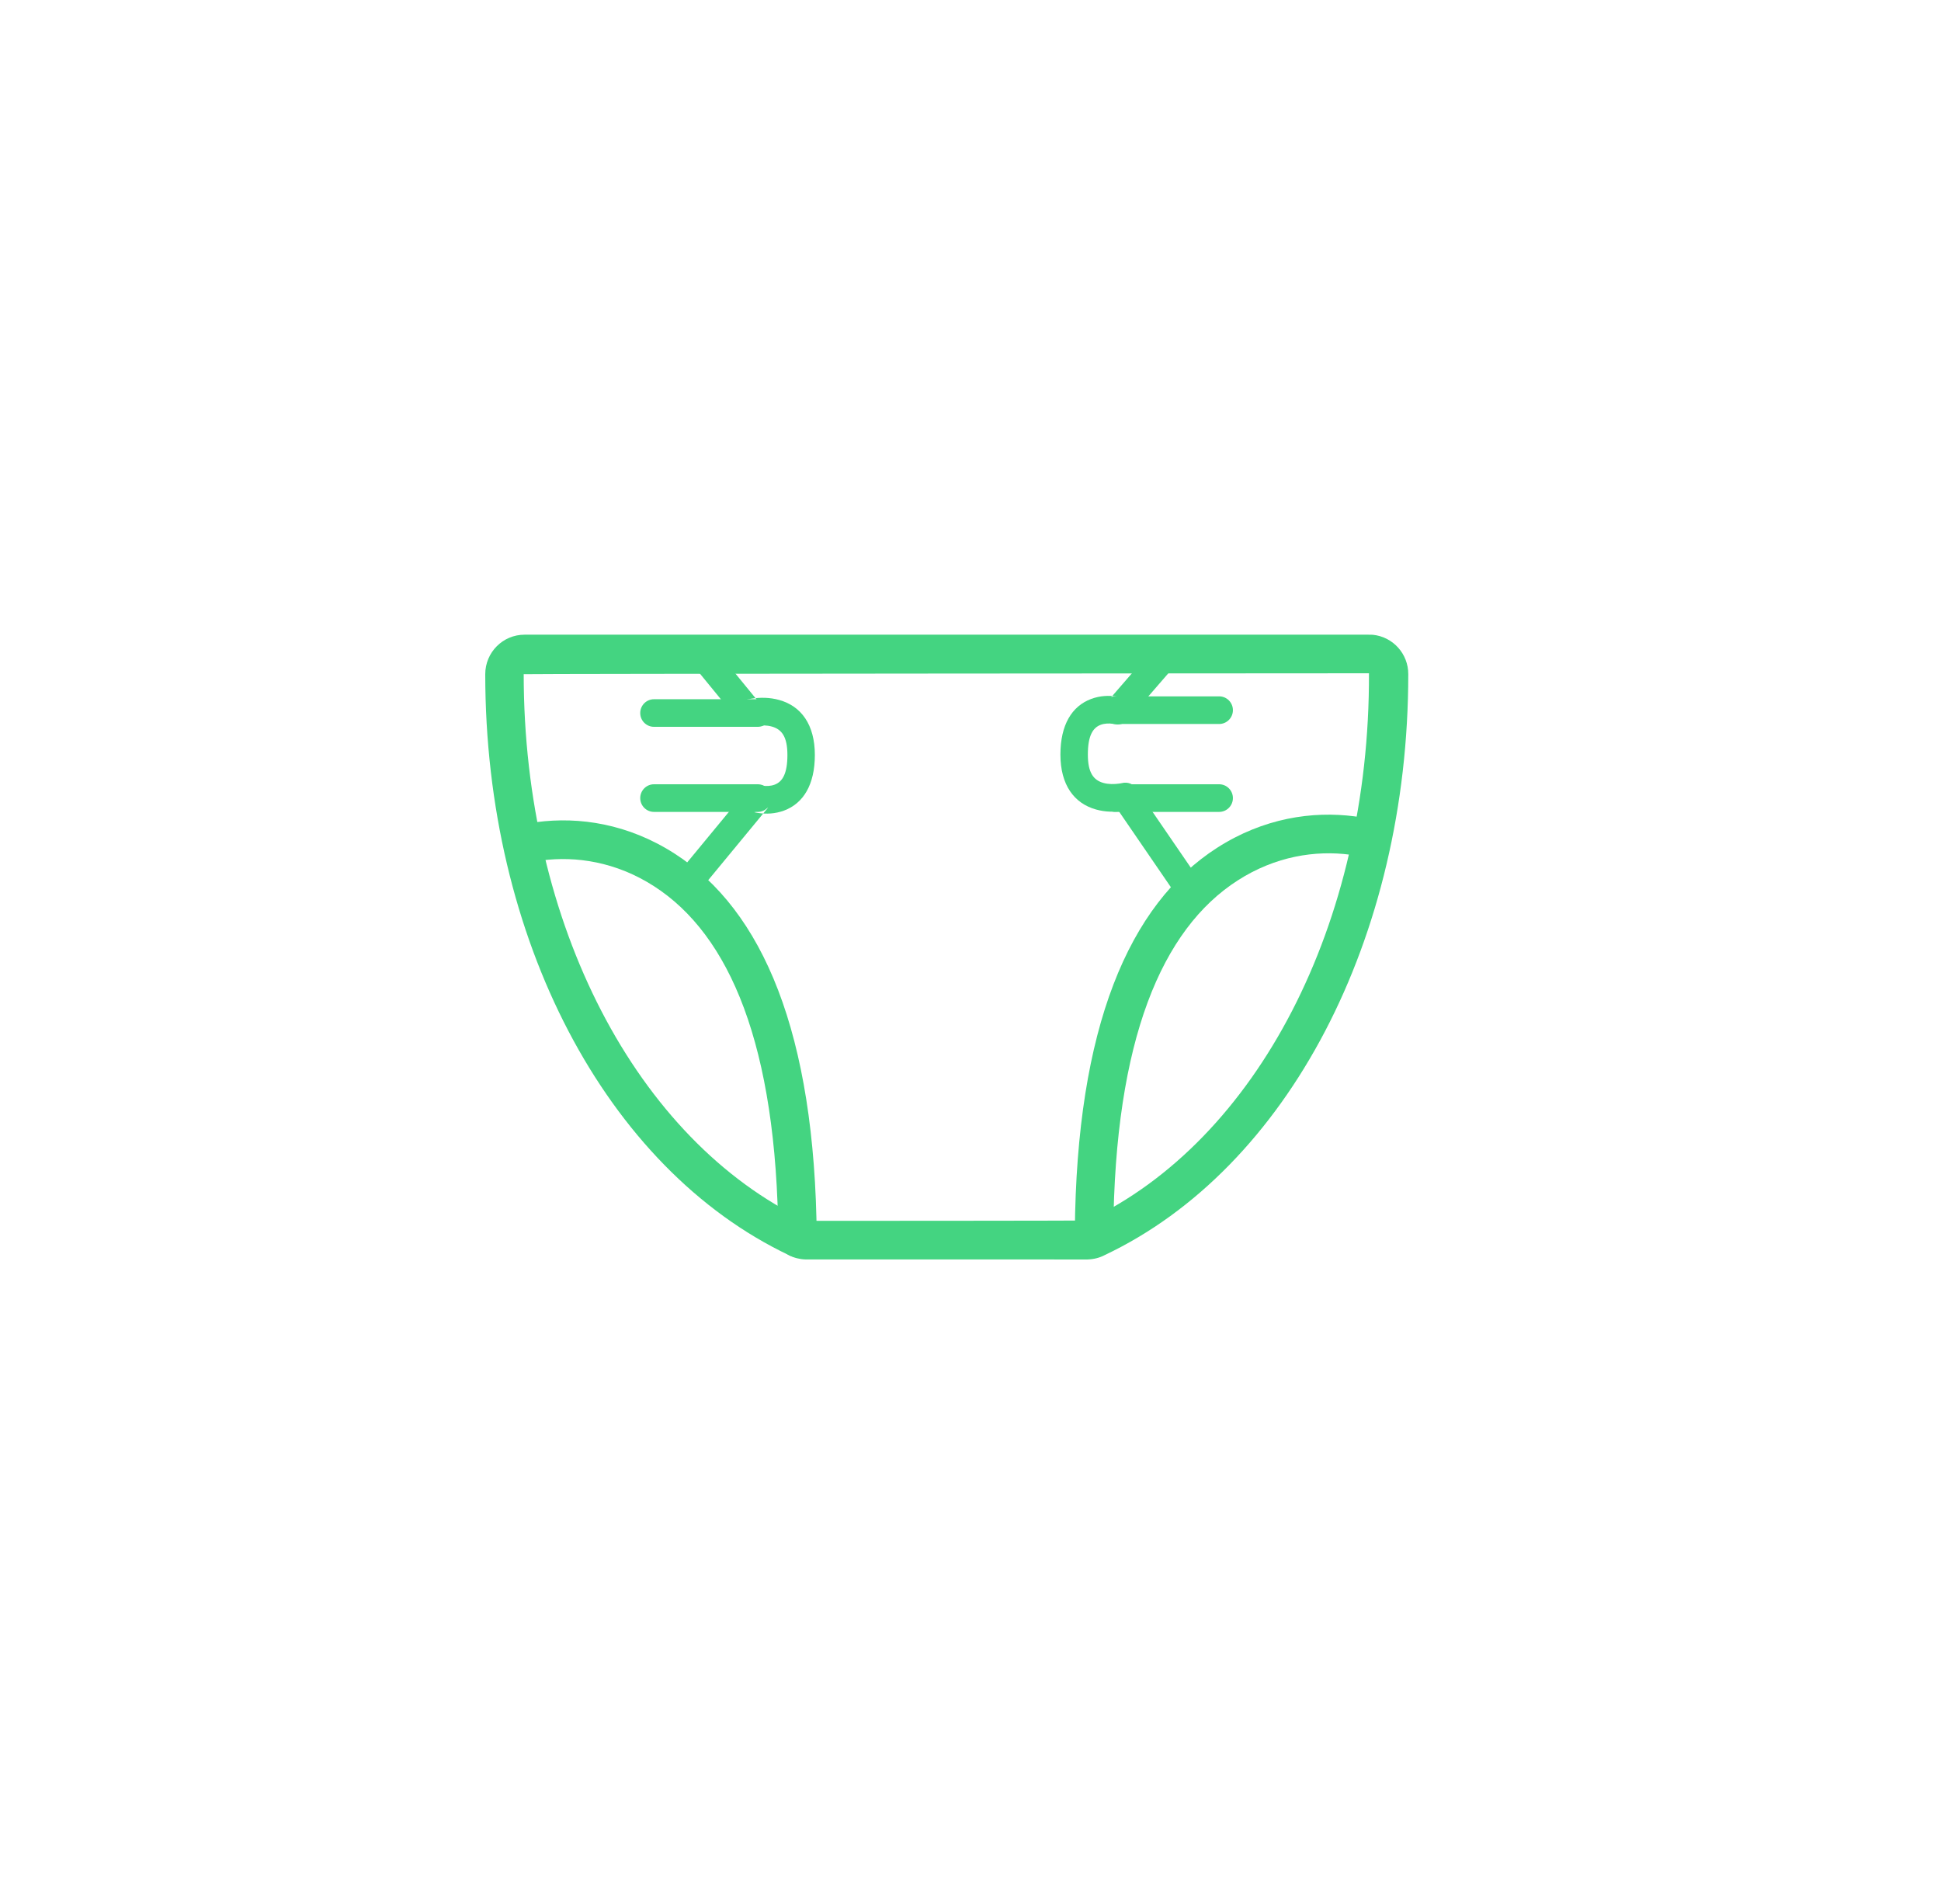 <?xml version="1.0" encoding="UTF-8" standalone="no"?>
<svg width="52px" height="51px" viewBox="0 0 52 51" version="1.1" xmlns="http://www.w3.org/2000/svg" xmlns:xlink="http://www.w3.org/1999/xlink">
    <!-- Generator: Sketch 39.1 (31720) - http://www.bohemiancoding.com/sketch -->
    <title>ico_incontinencia_green</title>
    <desc>Created with Sketch.</desc>
    <defs></defs>
    <g id="supermercado_categoria" stroke="none" stroke-width="1" fill="none" fill-rule="evenodd">
        <g id="Subcategorias_aseo-personal" transform="translate(-201, -197)" fill="#44D481">
            <g id="icon01-copy-22" transform="translate(201, 197)">
                <g id="incontinencia_blue" transform="translate(13, 17)">
                    <path d="M0,1.059 C0,8.129 3.231,14.299 8.147,16.627 C8.267,16.691 8.419,16.731 8.575,16.736 L16.134,16.737 C16.309,16.731 16.461,16.691 16.599,16.618 C21.497,14.299 24.728,8.129 24.728,1.059 C24.73,0.513 24.316,0.055 23.774,0.003 C23.7,-0 23.7,-0 23.652,0.001 L1.053,0.001 C0.471,0.001 0,0.475 0,1.059 Z M23.675,1.035 C23.699,7.756 20.665,13.549 16.142,15.691 C16.122,15.702 8.594,15.702 8.594,15.702 C4.063,13.549 1.03,7.757 1.03,1.059 C1.03,1.046 23.675,1.035 23.675,1.035 Z" id="Stroke-1"></path>
                    <path d="M1.512,6.048 C2.431,5.928 3.503,6.085 4.519,6.737 C6.549,8.04 7.811,11.003 7.852,16.164 C7.854,16.449 8.086,16.679 8.371,16.677 C8.655,16.675 8.883,16.441 8.881,16.155 C8.838,10.674 7.435,7.381 5.073,5.865 C3.826,5.064 2.518,4.873 1.379,5.021 C1.255,5.038 1.164,5.055 1.108,5.068 C0.831,5.132 0.659,5.41 0.723,5.689 C0.788,5.967 1.064,6.14 1.341,6.075 C1.365,6.07 1.423,6.059 1.512,6.048 Z" id="Stroke-3"></path>
                    <path d="M23.297,4.868 C22.158,4.72 20.85,4.911 19.603,5.712 C17.242,7.228 15.838,10.521 15.795,16.002 C15.793,16.288 16.022,16.522 16.306,16.524 C16.59,16.526 16.823,16.296 16.825,16.01 C16.865,10.849 18.128,7.887 20.158,6.584 C21.174,5.931 22.246,5.774 23.165,5.894 C23.254,5.906 23.312,5.917 23.335,5.922 C23.612,5.987 23.889,5.814 23.953,5.535 C24.018,5.257 23.845,4.979 23.568,4.914 C23.513,4.901 23.421,4.884 23.297,4.868 Z" id="Stroke-5"></path>
                    <path d="M16.667,1.794 L17.038,1.679 C17.013,1.673 16.978,1.666 16.932,1.659 C16.711,1.624 16.47,1.634 16.233,1.722 C15.715,1.915 15.409,2.417 15.409,3.212 C15.409,4.023 15.774,4.52 16.364,4.684 C16.614,4.754 16.869,4.756 17.107,4.718 C17.166,4.709 17.211,4.7 17.241,4.692 L16.846,4.544 L18.56,7.045 C18.675,7.213 18.904,7.256 19.071,7.14 C19.238,7.024 19.28,6.794 19.165,6.626 L17.451,4.125 C17.364,3.997 17.206,3.938 17.056,3.977 C17.049,3.978 17.028,3.983 16.995,3.988 C16.851,4.01 16.695,4.009 16.561,3.972 C16.293,3.897 16.144,3.695 16.144,3.212 C16.144,2.71 16.276,2.494 16.488,2.415 C16.591,2.377 16.712,2.372 16.821,2.389 C16.84,2.392 16.851,2.394 16.852,2.395 C16.987,2.43 17.13,2.386 17.222,2.28 L18.34,0.989 C18.473,0.835 18.457,0.602 18.304,0.468 C18.151,0.334 17.918,0.35 17.785,0.504 L16.667,1.794 Z" id="Stroke-7"></path>
                    <path d="M6.807,2.334 C6.898,2.445 7.044,2.493 7.183,2.457 C7.19,2.455 7.211,2.451 7.244,2.446 C7.388,2.423 7.544,2.424 7.678,2.462 C7.946,2.537 8.095,2.739 8.095,3.223 C8.095,3.724 7.963,3.94 7.751,4.019 C7.648,4.057 7.527,4.062 7.418,4.045 C7.399,4.042 7.388,4.04 7.387,4.04 C7.249,4.003 7.103,4.051 7.011,4.161 L5.094,6.484 C4.964,6.641 4.986,6.874 5.142,7.005 C5.298,7.135 5.53,7.113 5.66,6.956 L7.577,4.633 L7.202,4.755 C7.226,4.761 7.261,4.769 7.307,4.776 C7.529,4.81 7.769,4.8 8.006,4.712 C8.524,4.519 8.83,4.017 8.83,3.223 C8.83,2.411 8.465,1.914 7.875,1.75 C7.625,1.68 7.37,1.678 7.132,1.715 C7.073,1.724 7.028,1.734 6.999,1.742 L7.375,1.865 L6.08,0.282 C5.951,0.124 5.719,0.102 5.562,0.231 C5.406,0.361 5.383,0.594 5.512,0.752 L6.807,2.334 Z" id="Stroke-9"></path>
                    <path d="M4.52,1.73 C4.317,1.73 4.152,1.895 4.152,2.1 C4.152,2.304 4.317,2.469 4.52,2.469 L7.301,2.469 C7.504,2.469 7.668,2.304 7.668,2.1 C7.668,1.895 7.504,1.73 7.301,1.73 L4.52,1.73 Z" id="Stroke-11"></path>
                    <path d="M4.52,4.008 C4.317,4.008 4.152,4.174 4.152,4.378 C4.152,4.582 4.317,4.748 4.52,4.748 L7.301,4.748 C7.504,4.748 7.668,4.582 7.668,4.378 C7.668,4.174 7.504,4.008 7.301,4.008 L4.52,4.008 Z" id="Stroke-13"></path>
                    <path d="M16.881,1.653 C16.678,1.653 16.514,1.819 16.514,2.023 C16.514,2.227 16.678,2.393 16.881,2.393 L19.662,2.393 C19.865,2.393 20.03,2.227 20.03,2.023 C20.03,1.819 19.865,1.653 19.662,1.653 L16.881,1.653 Z" id="Stroke-15"></path>
                    <path d="M16.881,4.008 C16.678,4.008 16.514,4.174 16.514,4.378 C16.514,4.582 16.678,4.748 16.881,4.748 L19.662,4.748 C19.865,4.748 20.03,4.582 20.03,4.378 C20.03,4.174 19.865,4.008 19.662,4.008 L16.881,4.008 Z" id="Stroke-17"></path>
                </g>
            </g>
        </g>
    </g>
</svg>